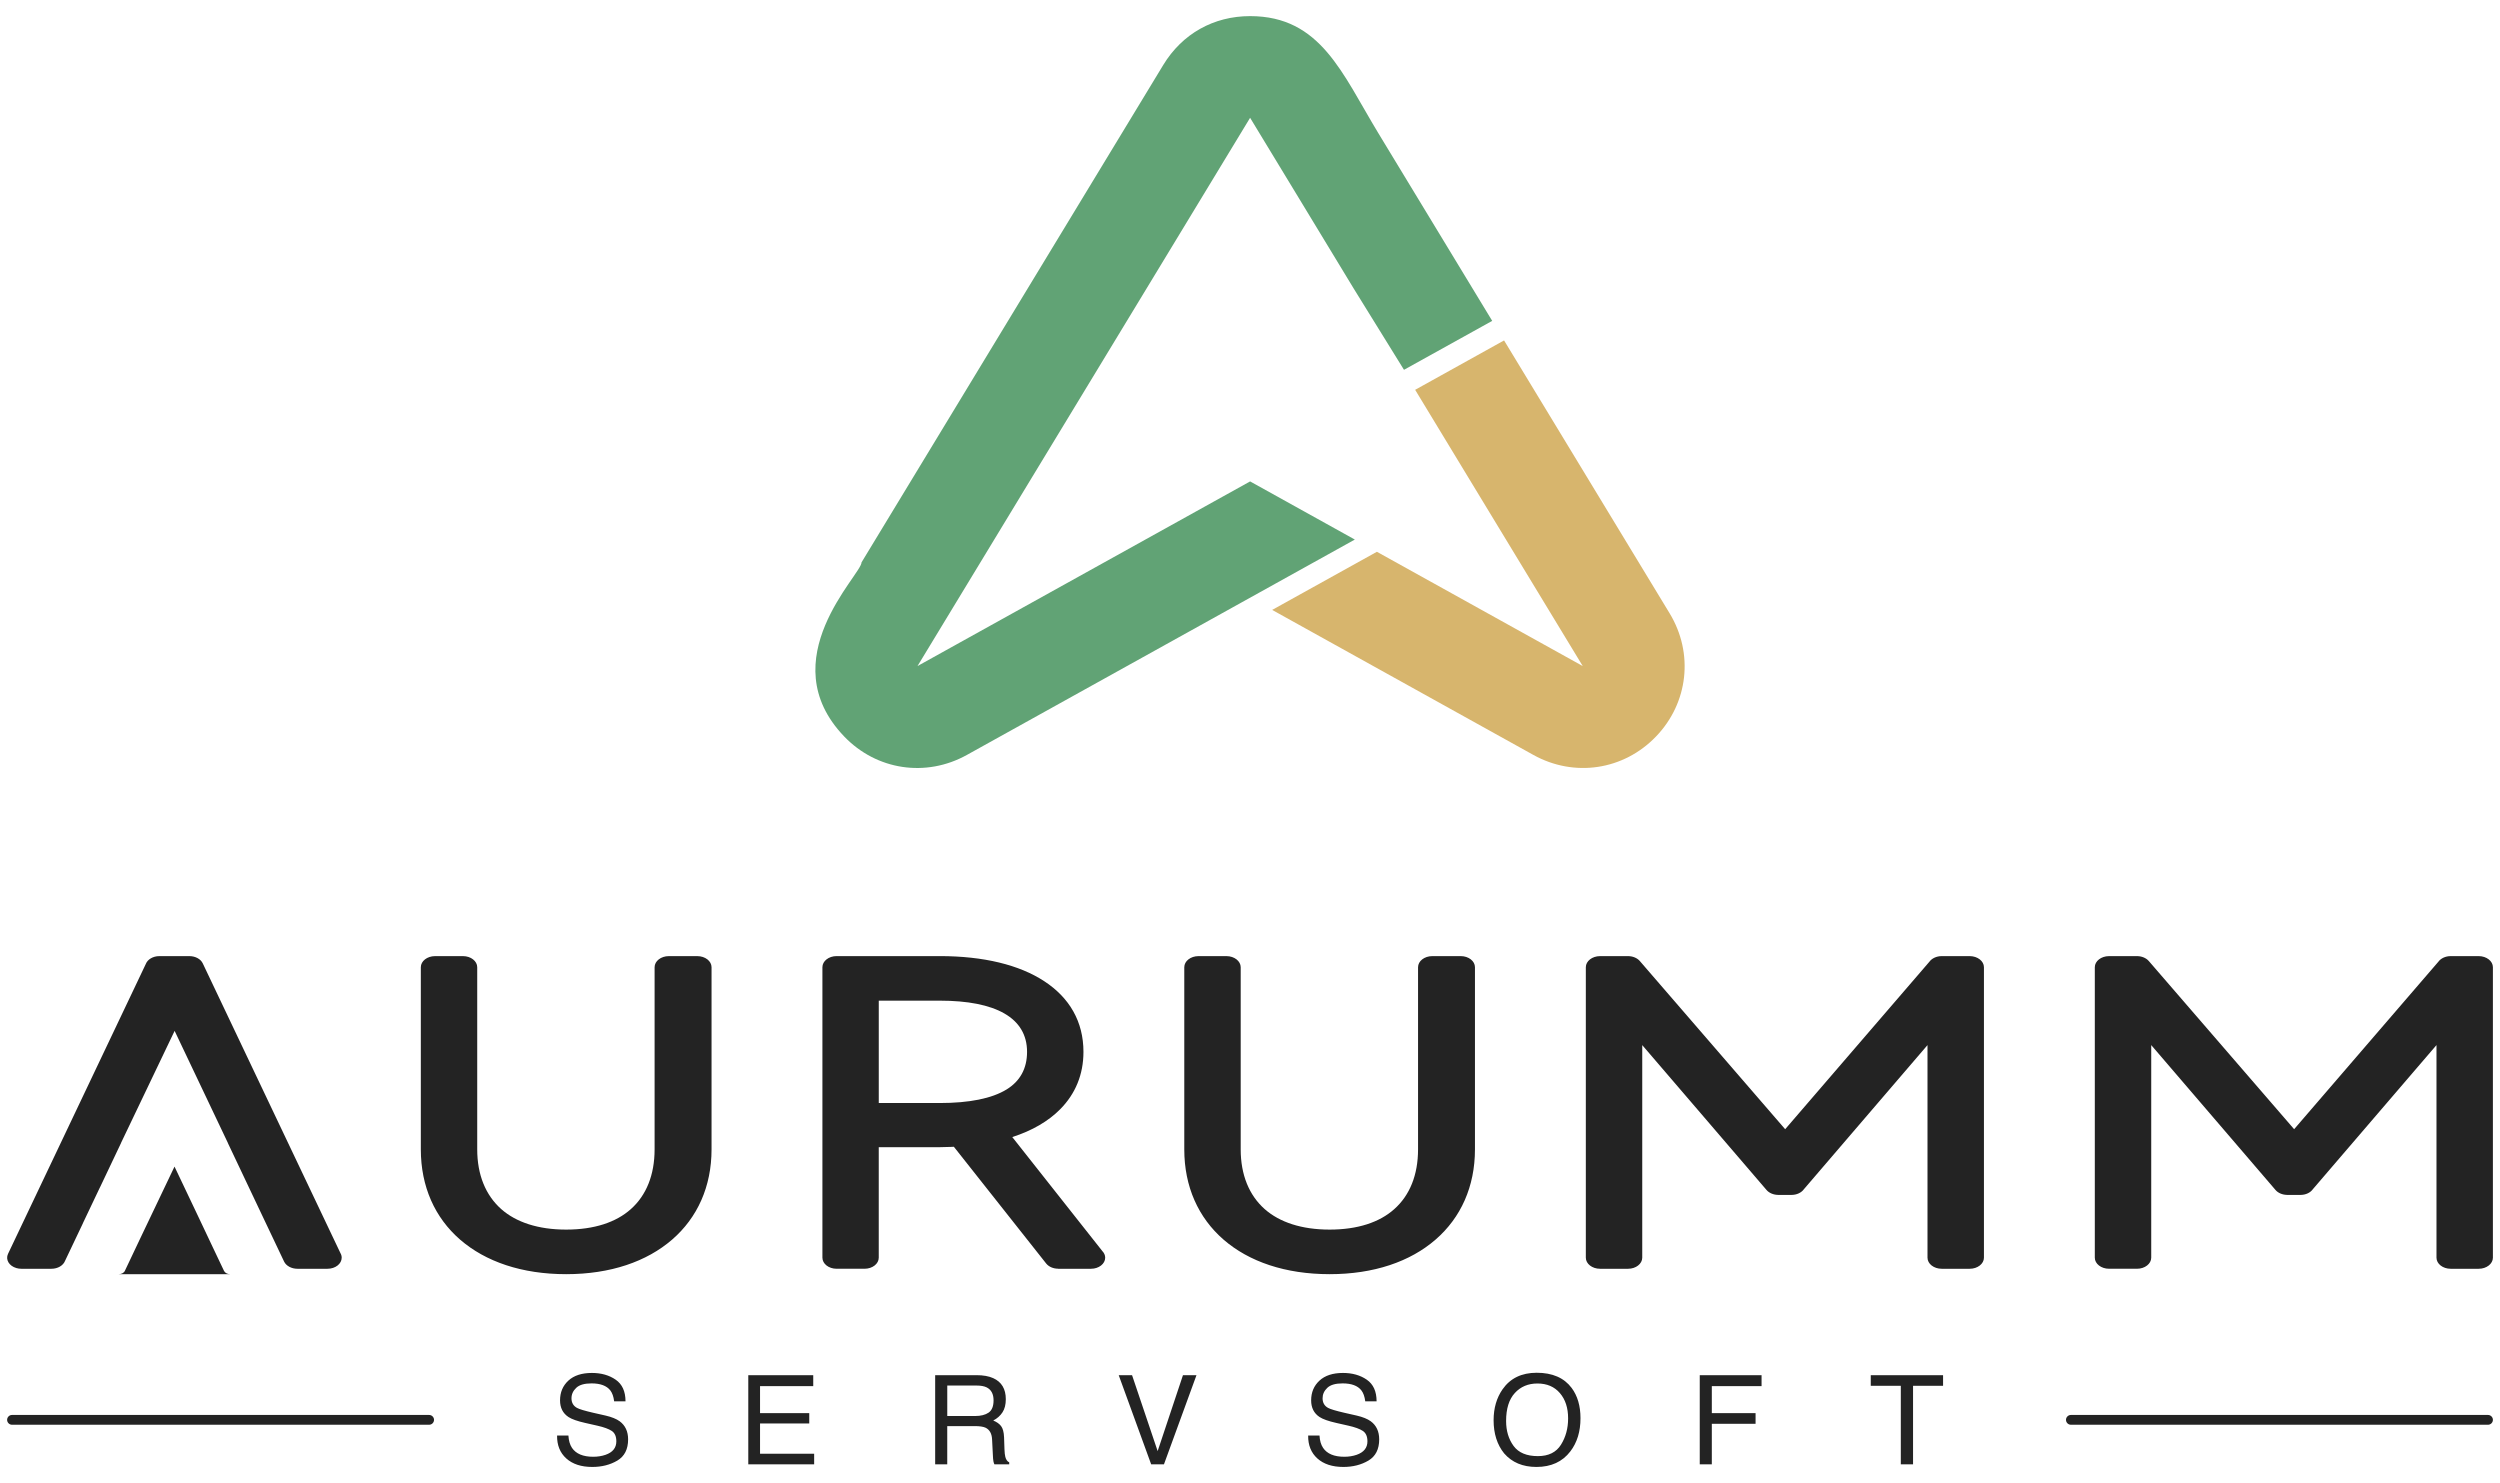 <svg width="118" height="70" viewBox="0 0 118 70" fill="none" xmlns="http://www.w3.org/2000/svg">
<path d="M15.458 59.886H14.036C13.764 59.886 13.507 59.753 13.408 59.544L12.223 57.048L10.752 53.944H10.755L8.242 48.657L5.713 53.944H5.716L4.717 56.048H4.715L3.93 57.699L3.894 57.78L3.07 59.513C2.985 59.731 2.729 59.886 2.427 59.886H1.004C0.927 59.886 0.85 59.875 0.774 59.853C0.428 59.753 0.251 59.455 0.378 59.184L6.881 45.501C6.964 45.286 7.218 45.129 7.521 45.129H8.944C9.217 45.13 9.473 45.262 9.571 45.473L16.072 59.154C16.108 59.215 16.128 59.289 16.128 59.363C16.128 59.652 15.829 59.886 15.458 59.886L15.458 59.886ZM101.538 49.328L107.404 56.167C107.532 56.317 107.743 56.397 107.957 56.4H108.583C108.833 56.4 109.053 56.292 109.167 56.13L115.002 49.328V59.363C115.002 59.652 115.301 59.886 115.672 59.886H116.996C117.363 59.886 117.665 59.652 117.665 59.363V45.652C117.665 45.365 117.363 45.129 116.996 45.129H115.672C115.42 45.129 115.202 45.239 115.088 45.397L108.283 53.298L101.423 45.36C101.293 45.211 101.082 45.13 100.87 45.129H99.547C99.175 45.129 98.875 45.365 98.875 45.652V49.405V55.31V59.363C98.875 59.651 99.175 59.885 99.547 59.885H100.87C101.238 59.885 101.538 59.651 101.538 59.363V49.328L101.538 49.328ZM5.608 60.141H10.857C10.733 60.14 10.618 60.08 10.573 59.985L10.037 58.857L9.373 57.454L8.237 55.063L7.096 57.454L6.642 58.405L6.288 59.152L6.271 59.188L5.899 59.972C5.861 60.07 5.745 60.141 5.608 60.141L5.608 60.141ZM30.897 54.25V45.652C30.897 45.365 31.197 45.129 31.567 45.129H32.913C33.286 45.129 33.585 45.365 33.585 45.652V54.25C33.585 56.005 32.919 57.474 31.726 58.508C30.524 59.549 28.811 60.141 26.723 60.141C24.627 60.141 22.916 59.549 21.719 58.512C20.526 57.477 19.863 56.008 19.863 54.25V45.652C19.863 45.365 20.162 45.129 20.534 45.129H21.855C22.225 45.129 22.525 45.365 22.525 45.652V54.25C22.525 55.452 22.923 56.416 23.658 57.069C24.361 57.691 25.402 58.037 26.723 58.037C28.045 58.037 29.078 57.694 29.774 57.072C30.505 56.424 30.897 55.457 30.897 54.25ZM47.78 53.67L52.031 59.052C52.115 59.138 52.165 59.247 52.165 59.363C52.165 59.652 51.865 59.886 51.495 59.886H49.946V59.883C49.723 59.883 49.506 59.796 49.379 59.637L45.022 54.127L44.91 54.133C44.708 54.141 44.515 54.147 44.355 54.147H41.477V59.363C41.477 59.651 41.179 59.885 40.809 59.885H39.486C39.116 59.885 38.818 59.651 38.818 59.363V45.652C38.818 45.364 39.116 45.128 39.486 45.128H44.355C46.43 45.128 48.109 45.542 49.284 46.31C50.486 47.094 51.139 48.227 51.139 49.648C51.139 50.719 50.758 51.63 50.045 52.352C49.482 52.922 48.719 53.367 47.78 53.669L47.78 53.67ZM41.478 47.231V52.063H44.355C45.749 52.063 46.815 51.849 47.51 51.423C48.144 51.034 48.477 50.44 48.477 49.648C48.477 48.038 46.995 47.231 44.355 47.231H41.478V47.231ZM66.932 54.25V45.652C66.932 45.365 67.232 45.129 67.602 45.129H68.951C69.32 45.129 69.618 45.365 69.618 45.652V54.25C69.618 56.005 68.953 57.474 67.76 58.508C66.562 59.549 64.846 60.141 62.76 60.141C60.663 60.141 58.95 59.549 57.754 58.512C56.561 57.477 55.898 56.008 55.898 54.25V45.652C55.898 45.365 56.198 45.129 56.568 45.129H57.891C58.26 45.129 58.561 45.365 58.561 45.652V54.25C58.561 55.452 58.957 56.416 59.693 57.069C60.398 57.691 61.436 58.037 62.76 58.037C64.079 58.037 65.113 57.694 65.808 57.072C66.54 56.424 66.932 55.457 66.932 54.25ZM84.26 53.299L91.064 45.398C91.178 45.239 91.397 45.129 91.649 45.129H92.973C93.34 45.129 93.642 45.365 93.642 45.652V59.363C93.642 59.652 93.34 59.886 92.973 59.886H91.649C91.278 59.886 90.978 59.652 90.978 59.363V49.329L85.144 56.131C85.029 56.292 84.81 56.4 84.559 56.4H83.934C83.719 56.398 83.508 56.317 83.38 56.167L77.514 49.329V59.363C77.514 59.652 77.214 59.886 76.846 59.886H75.523C75.151 59.886 74.851 59.652 74.851 59.363V45.652C74.851 45.365 75.151 45.129 75.523 45.129H76.846C77.058 45.13 77.27 45.211 77.4 45.361L84.26 53.299H84.26Z" fill="#232323"/>
<path fill-rule="evenodd" clip-rule="evenodd" d="M45.635 35.634L63.948 25.467L59.005 22.723L43.306 31.438L54.146 13.571L59.005 5.56L60.858 8.613L61.417 9.534L63.907 13.639L66.268 17.455L70.432 15.145L68.105 11.309L65.614 7.203L65.056 6.283C63.35 3.47 62.34 0.761 59.005 0.761C57.28 0.761 55.799 1.595 54.904 3.07L40.665 26.543C40.665 27.123 36.362 31.136 39.849 34.765C41.379 36.356 43.706 36.705 45.635 35.634Z" fill="#61A375"/>
<path fill-rule="evenodd" clip-rule="evenodd" d="M69.285 22.505L74.705 31.438L64.989 26.044L60.046 28.788L72.376 35.633C74.305 36.704 76.632 36.355 78.162 34.765C79.691 33.175 79.951 30.835 78.806 28.948L73.483 20.174L70.992 16.068L66.838 18.375L66.795 18.399L69.285 22.505Z" fill="#D7B56D"/>
<path d="M26.829 67.758C26.843 67.997 26.899 68.192 26.998 68.34C27.187 68.619 27.52 68.759 27.997 68.759C28.212 68.759 28.406 68.728 28.582 68.667C28.922 68.548 29.091 68.336 29.091 68.031C29.091 67.801 29.02 67.638 28.877 67.541C28.731 67.445 28.505 67.362 28.195 67.292L27.625 67.163C27.253 67.079 26.989 66.986 26.835 66.885C26.567 66.709 26.434 66.446 26.434 66.097C26.434 65.719 26.564 65.409 26.826 65.166C27.088 64.924 27.458 64.803 27.938 64.803C28.378 64.803 28.753 64.909 29.061 65.122C29.369 65.335 29.524 65.675 29.524 66.143H28.988C28.96 65.917 28.898 65.745 28.805 65.625C28.631 65.405 28.336 65.296 27.92 65.296C27.584 65.296 27.342 65.366 27.196 65.508C27.048 65.648 26.974 65.813 26.974 65.999C26.974 66.206 27.061 66.357 27.233 66.452C27.345 66.514 27.6 66.59 27.997 66.682L28.588 66.816C28.872 66.882 29.091 66.971 29.247 67.083C29.513 67.279 29.647 67.565 29.647 67.939C29.647 68.405 29.477 68.738 29.139 68.939C28.8 69.139 28.406 69.24 27.957 69.24C27.434 69.24 27.025 69.106 26.729 68.839C26.433 68.573 26.288 68.213 26.294 67.758H26.829H26.829ZM35.319 64.908H38.385V65.425H35.874V66.701H38.197V67.189H35.874V68.615H38.428V69.116H35.319V64.908ZM46.028 66.836C46.295 66.836 46.507 66.782 46.662 66.676C46.818 66.569 46.896 66.376 46.896 66.097C46.896 65.797 46.787 65.593 46.57 65.484C46.453 65.427 46.297 65.398 46.102 65.398H44.711V66.836H46.028L46.028 66.836ZM44.14 64.908H46.088C46.409 64.908 46.673 64.955 46.881 65.049C47.276 65.228 47.474 65.559 47.474 66.042C47.474 66.295 47.422 66.501 47.318 66.661C47.214 66.822 47.068 66.951 46.881 67.049C47.045 67.115 47.169 67.203 47.252 67.312C47.335 67.421 47.382 67.597 47.392 67.841L47.411 68.406C47.417 68.566 47.43 68.686 47.451 68.764C47.485 68.897 47.547 68.984 47.635 69.022V69.117H46.936C46.916 69.08 46.902 69.033 46.89 68.976C46.878 68.919 46.868 68.808 46.862 68.644L46.826 67.942C46.814 67.668 46.711 67.483 46.521 67.389C46.412 67.338 46.241 67.312 46.008 67.312H44.71V69.117H44.14V64.909V64.908ZM53.433 64.908L54.641 68.492L55.836 64.908H56.474L54.939 69.116H54.335L52.803 64.908H53.433H53.433ZM62.281 67.758C62.294 67.997 62.35 68.192 62.45 68.34C62.639 68.619 62.972 68.759 63.449 68.759C63.663 68.759 63.857 68.728 64.033 68.667C64.373 68.548 64.543 68.336 64.543 68.031C64.543 67.801 64.471 67.638 64.328 67.541C64.183 67.445 63.956 67.362 63.646 67.292L63.076 67.163C62.704 67.079 62.441 66.986 62.286 66.885C62.018 66.709 61.886 66.446 61.886 66.097C61.886 65.719 62.016 65.409 62.278 65.166C62.54 64.924 62.909 64.803 63.389 64.803C63.83 64.803 64.204 64.909 64.513 65.122C64.821 65.335 64.975 65.675 64.975 66.143H64.44C64.411 65.917 64.35 65.745 64.256 65.625C64.083 65.405 63.788 65.296 63.371 65.296C63.035 65.296 62.794 65.366 62.647 65.508C62.499 65.648 62.426 65.813 62.426 65.999C62.426 66.206 62.512 66.357 62.684 66.452C62.797 66.514 63.052 66.59 63.449 66.682L64.039 66.816C64.323 66.882 64.542 66.971 64.698 67.083C64.965 67.279 65.098 67.565 65.098 67.939C65.098 68.405 64.928 68.738 64.59 68.939C64.251 69.139 63.857 69.24 63.409 69.24C62.886 69.24 62.476 69.106 62.18 68.839C61.885 68.573 61.739 68.213 61.745 67.758H62.281H62.281ZM72.532 64.794C73.274 64.794 73.824 65.033 74.181 65.51C74.459 65.882 74.599 66.359 74.599 66.939C74.599 67.568 74.44 68.09 74.12 68.506C73.747 68.995 73.213 69.24 72.52 69.24C71.873 69.24 71.364 69.025 70.994 68.598C70.663 68.186 70.498 67.665 70.498 67.034C70.498 66.465 70.64 65.978 70.922 65.573C71.285 65.054 71.821 64.794 72.532 64.794ZM72.589 68.729C73.091 68.729 73.454 68.549 73.679 68.189C73.903 67.83 74.015 67.416 74.015 66.948C74.015 66.453 73.886 66.055 73.627 65.754C73.368 65.452 73.015 65.301 72.566 65.301C72.13 65.301 71.775 65.45 71.501 65.749C71.226 66.048 71.088 66.488 71.088 67.071C71.088 67.537 71.207 67.93 71.442 68.25C71.678 68.57 72.06 68.729 72.589 68.729ZM80.228 64.908H83.146V65.425H80.798V66.701H82.863V67.203H80.798V69.116H80.228V64.908ZM91.713 64.908V65.41H90.296V69.116H89.718V65.41H88.3V64.908H91.714H91.713Z" fill="#232323"/>
<path fill-rule="evenodd" clip-rule="evenodd" d="M0.567 66.786H20.255C20.382 66.786 20.486 66.89 20.486 67.017V67.017C20.486 67.144 20.382 67.248 20.255 67.248H0.567C0.44 67.248 0.336 67.144 0.336 67.017V67.017C0.336 66.89 0.44 66.786 0.567 66.786Z" fill="#232323"/>
<path fill-rule="evenodd" clip-rule="evenodd" d="M97.746 66.786H117.434C117.561 66.786 117.665 66.89 117.665 67.017V67.017C117.665 67.144 117.561 67.248 117.434 67.248H97.746C97.619 67.248 97.515 67.144 97.515 67.017V67.017C97.515 66.89 97.619 66.786 97.746 66.786Z" fill="#232323"/>
</svg>
